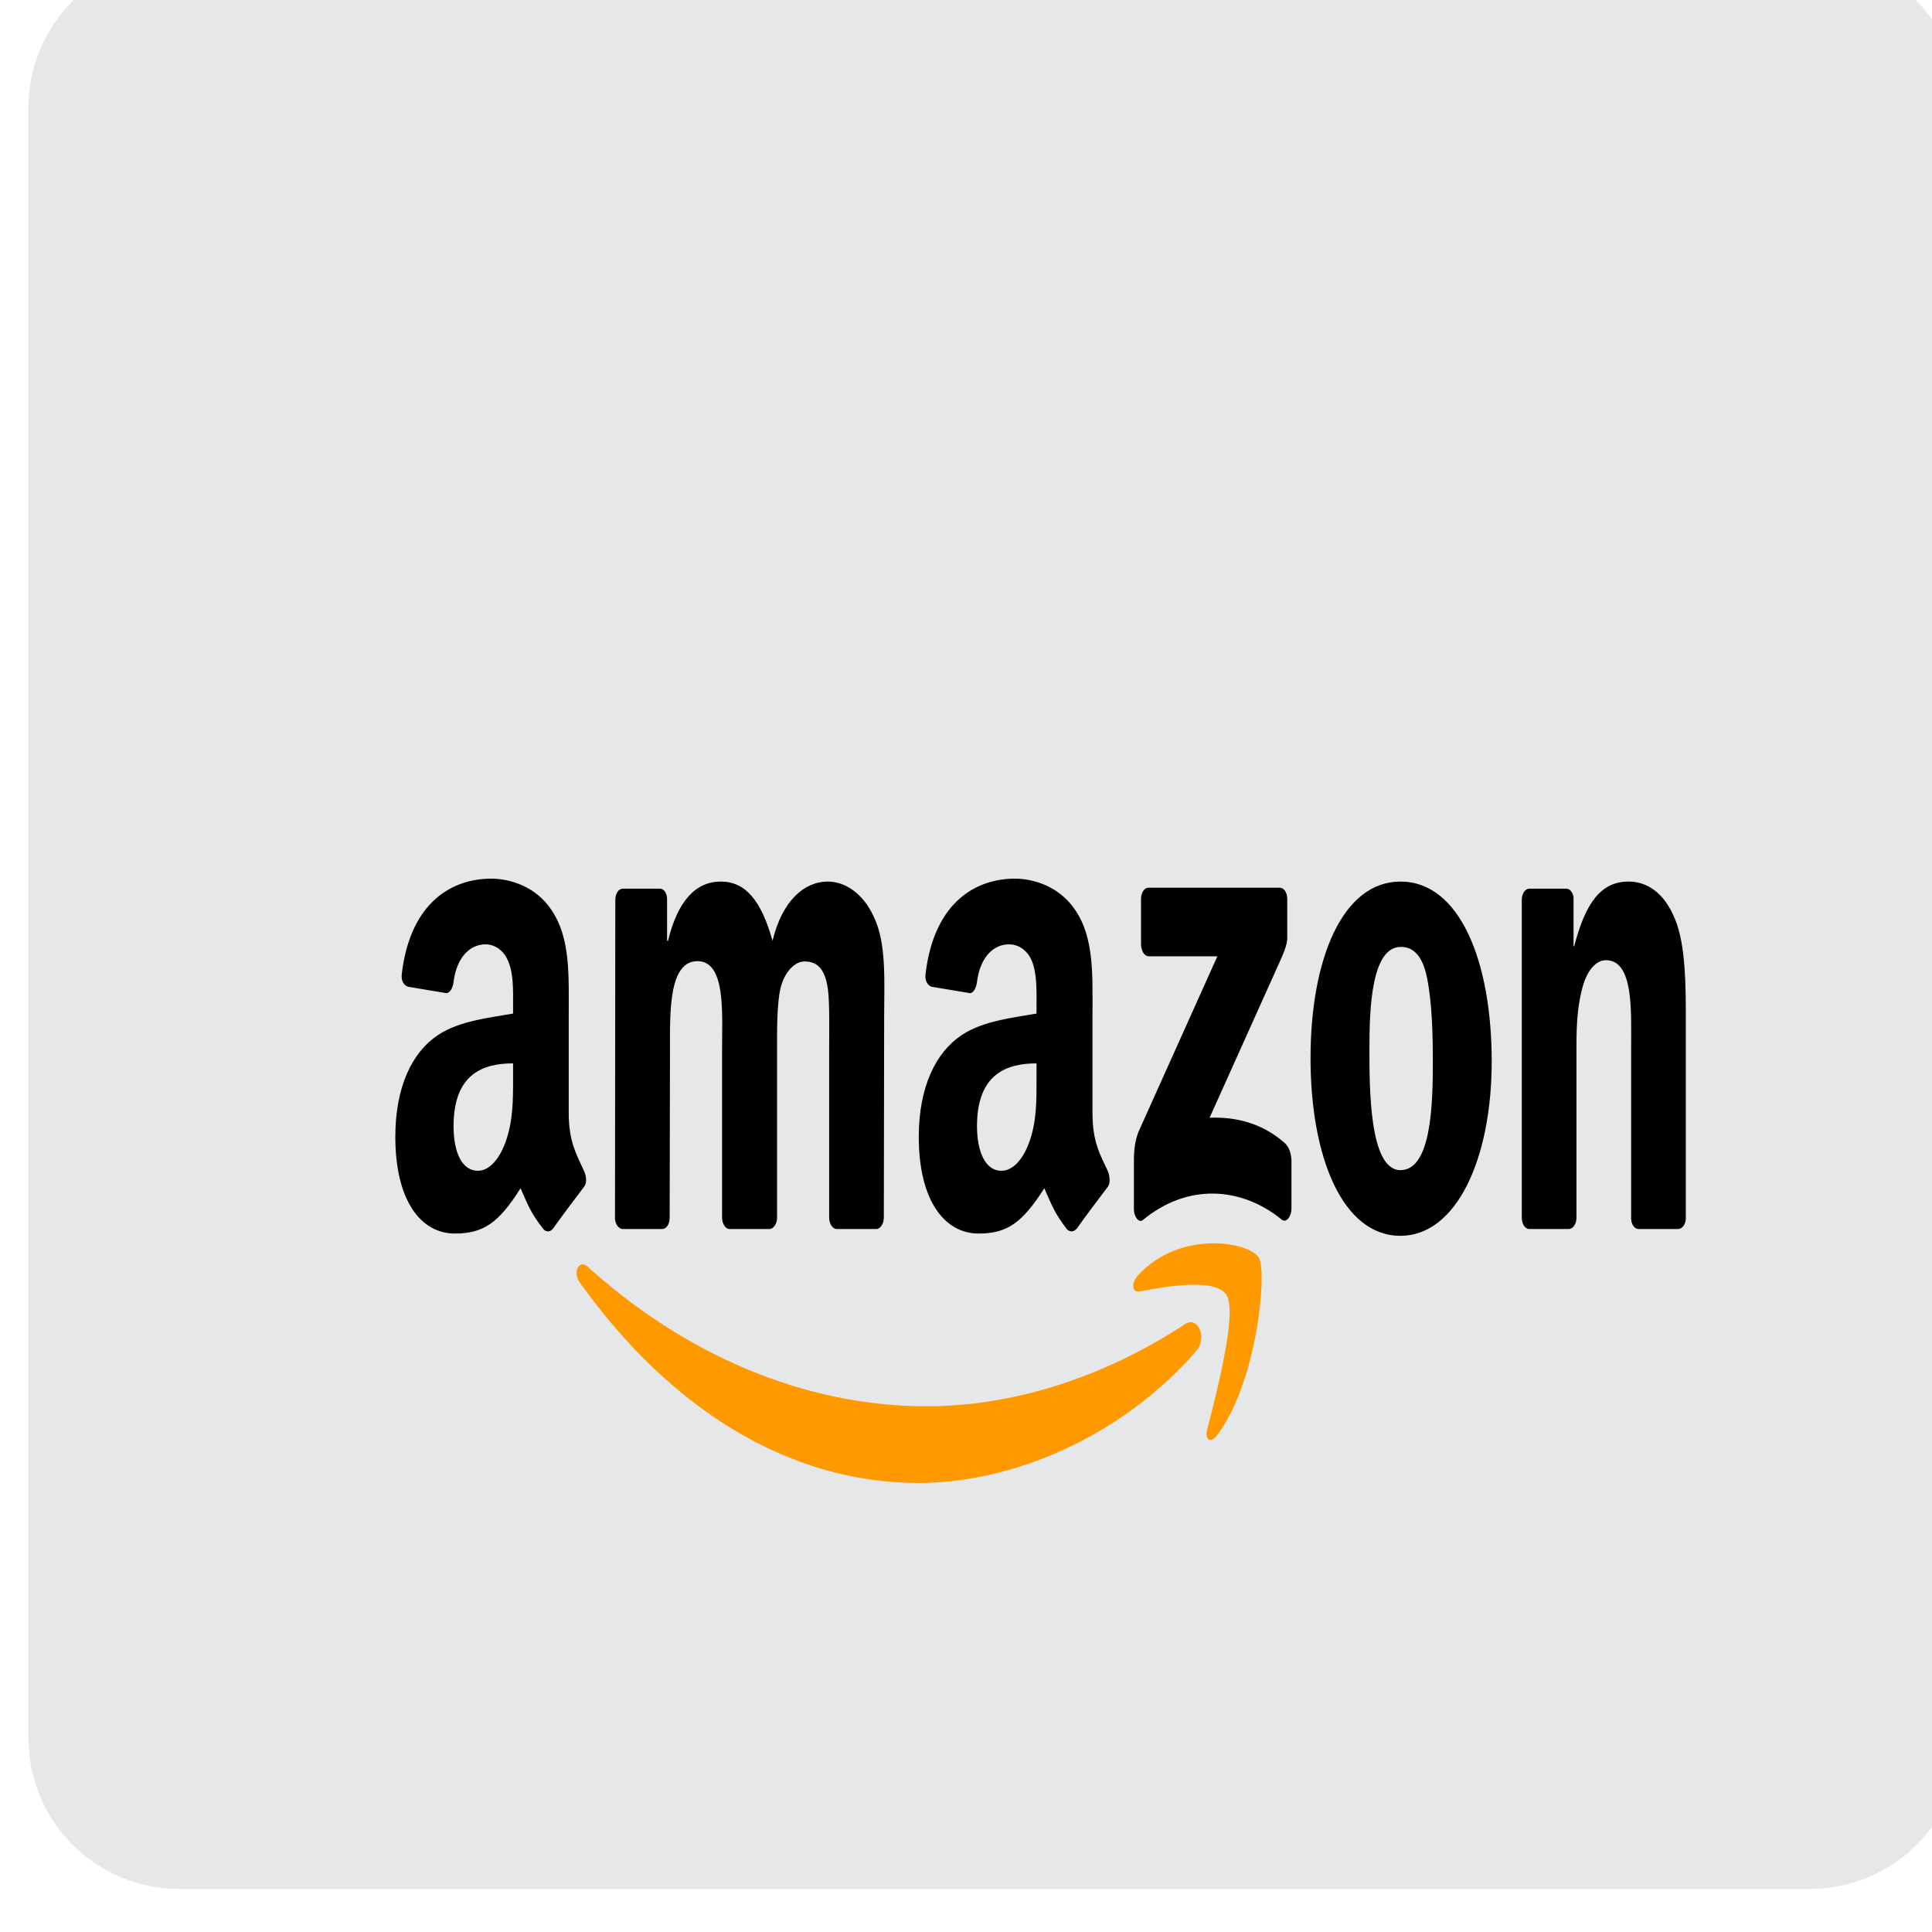 <?xml version="1.0" encoding="UTF-8"?>
<!DOCTYPE svg PUBLIC "-//W3C//DTD SVG 1.1//EN" "http://www.w3.org/Graphics/SVG/1.1/DTD/svg11.dtd">
<!-- Creator: CorelDRAW X7 -->
<svg xmlns="http://www.w3.org/2000/svg" xml:space="preserve" width="59.725mm" height="59.725mm" version="1.1" style="shape-rendering:geometricPrecision; text-rendering:geometricPrecision; image-rendering:optimizeQuality; fill-rule:evenodd; clip-rule:evenodd"
viewBox="0 0 5972 5972"
 xmlns:xlink="http://www.w3.org/1999/xlink">
 <defs>
  <style type="text/css">
   <![CDATA[
    .fil2 {fill:black}
    .fil0 {fill:#E6E7E8}
    .fil1 {fill:#FF9900}
   ]]>
  </style>
 </defs>
 <g id="Layer_x0020_1">
  <path class="fil0" d="M6061 5373c0,258 -209,466 -467,466l-5039 0c-258,0 -467,-208 -467,-466l0 -5040c0,-258 209,-466 467,-466l5039 0c258,0 467,208 467,466l0 5040z"/>
  <g id="_1532674546688">
   <g>
    <path class="fil1" d="M3697 4177c-232,266 -568,407 -858,407 -405,0 -771,-233 -1047,-620 -22,-31 -3,-72 24,-49 298,270 667,432 1048,432 257,0 539,-83 799,-254 39,-26 71,40 34,84l0 0z"/>
    <path class="fil1" d="M3793 4006c-30,-59 -196,-28 -271,-14 -23,4 -26,-26 -5,-49 132,-145 350,-103 375,-54 25,49 -7,387 -131,549 -19,25 -38,12 -29,-21 28,-109 91,-352 61,-411l0 0z"/>
   </g>
   <path class="fil2" d="M3527 2920l0 -141c0,-21 11,-35 23,-35l406 0c13,0 23,15 23,35l0 121c0,20 -11,47 -30,88l-210 467c78,-3 160,15 231,77 16,14 21,35 22,55l0 150c0,21 -15,45 -30,33 -125,-102 -291,-113 -429,1 -14,11 -28,-12 -28,-33l0 -142c0,-24 0,-62 14,-97l244 -543 -212 0c-13,0 -23,-15 -24,-36l0 0zm-1480 879l-123 0c-12,-1 -22,-15 -23,-32l1 -985c0,-20 10,-35 23,-35l116 0c11,0 21,14 21,32l0 129 3 0c30,-124 86,-183 163,-183 77,0 125,59 160,183 30,-124 98,-183 171,-183 51,0 108,34 142,109 40,82 32,202 32,308l-1 622c0,19 -11,35 -23,35l-124 0c-12,-1 -22,-17 -22,-35l0 -522c0,-42 2,-145 -4,-185 -9,-66 -36,-85 -72,-85 -30,0 -61,31 -74,81 -12,50 -11,133 -11,189l0 522c0,19 -11,35 -24,35l-124 0c-12,-1 -22,-17 -22,-35l0 -522c0,-110 12,-271 -76,-271 -89,0 -85,157 -85,271l-1 522c0,20 -10,35 -23,35l0 0zm2282 -1074c183,0 282,246 282,556 0,301 -109,539 -282,539 -180,0 -278,-245 -278,-549 0,-307 99,-546 278,-546zm1 202c-91,0 -97,192 -97,313 0,120 -1,377 96,377 96,0 100,-207 100,-334 0,-83 -2,-182 -18,-261 -14,-68 -42,-95 -81,-95l0 0zm519 872l-123 0c-13,-1 -22,-17 -22,-35l0 -985c1,-18 11,-32 23,-32l115 0c11,0 20,12 22,27l0 151 2 0c35,-135 83,-200 168,-200 55,0 110,32 144,117 33,79 33,211 33,307l0 619c-1,18 -12,31 -24,31l-123 0c-12,-1 -21,-14 -22,-31l0 -534c0,-109 8,-266 -78,-266 -30,0 -57,31 -71,79 -17,60 -20,120 -20,187l0 530c0,20 -11,35 -24,35l0 0zm-1645 -470c0,75 1,137 -23,203 -20,54 -51,87 -86,87 -47,0 -75,-55 -75,-138 0,-164 95,-194 184,-194l0 42 0 0zm125 468c-9,11 -20,12 -30,4 -41,-53 -48,-77 -71,-128 -68,107 -115,140 -203,140 -104,0 -185,-100 -185,-299 0,-156 54,-262 132,-314 67,-45 160,-54 232,-67l0 -24c0,-46 2,-100 -15,-140 -15,-35 -44,-50 -70,-50 -47,0 -89,38 -99,116 -2,17 -10,34 -21,35l-120 -20c-10,-4 -21,-16 -18,-40 27,-225 159,-294 276,-294 60,0 138,25 186,96 60,87 54,203 54,330l0 299c0,89 24,129 47,178 7,17 9,38 0,50 -26,34 -71,94 -95,128l0 0 0 0zm-1743 -468c0,75 0,137 -24,203 -20,54 -51,87 -85,87 -48,0 -75,-55 -75,-138 0,-164 94,-194 184,-194l0 42 0 0zm124 468c-8,11 -20,12 -29,4 -42,-53 -49,-77 -72,-128 -67,107 -115,140 -203,140 -104,0 -184,-100 -184,-299 0,-156 53,-262 131,-314 67,-45 161,-54 233,-67l0 -24c0,-46 2,-100 -16,-140 -15,-35 -44,-50 -69,-50 -47,0 -89,38 -99,116 -2,17 -10,34 -22,35l-119 -20c-11,-4 -22,-16 -19,-40 27,-225 159,-294 276,-294 60,0 139,25 186,96 60,87 54,203 54,330l0 299c0,89 25,129 47,178 8,17 10,38 0,50 -26,34 -71,94 -95,128l0 0 0 0z"/>
  </g>
 </g>
</svg>
